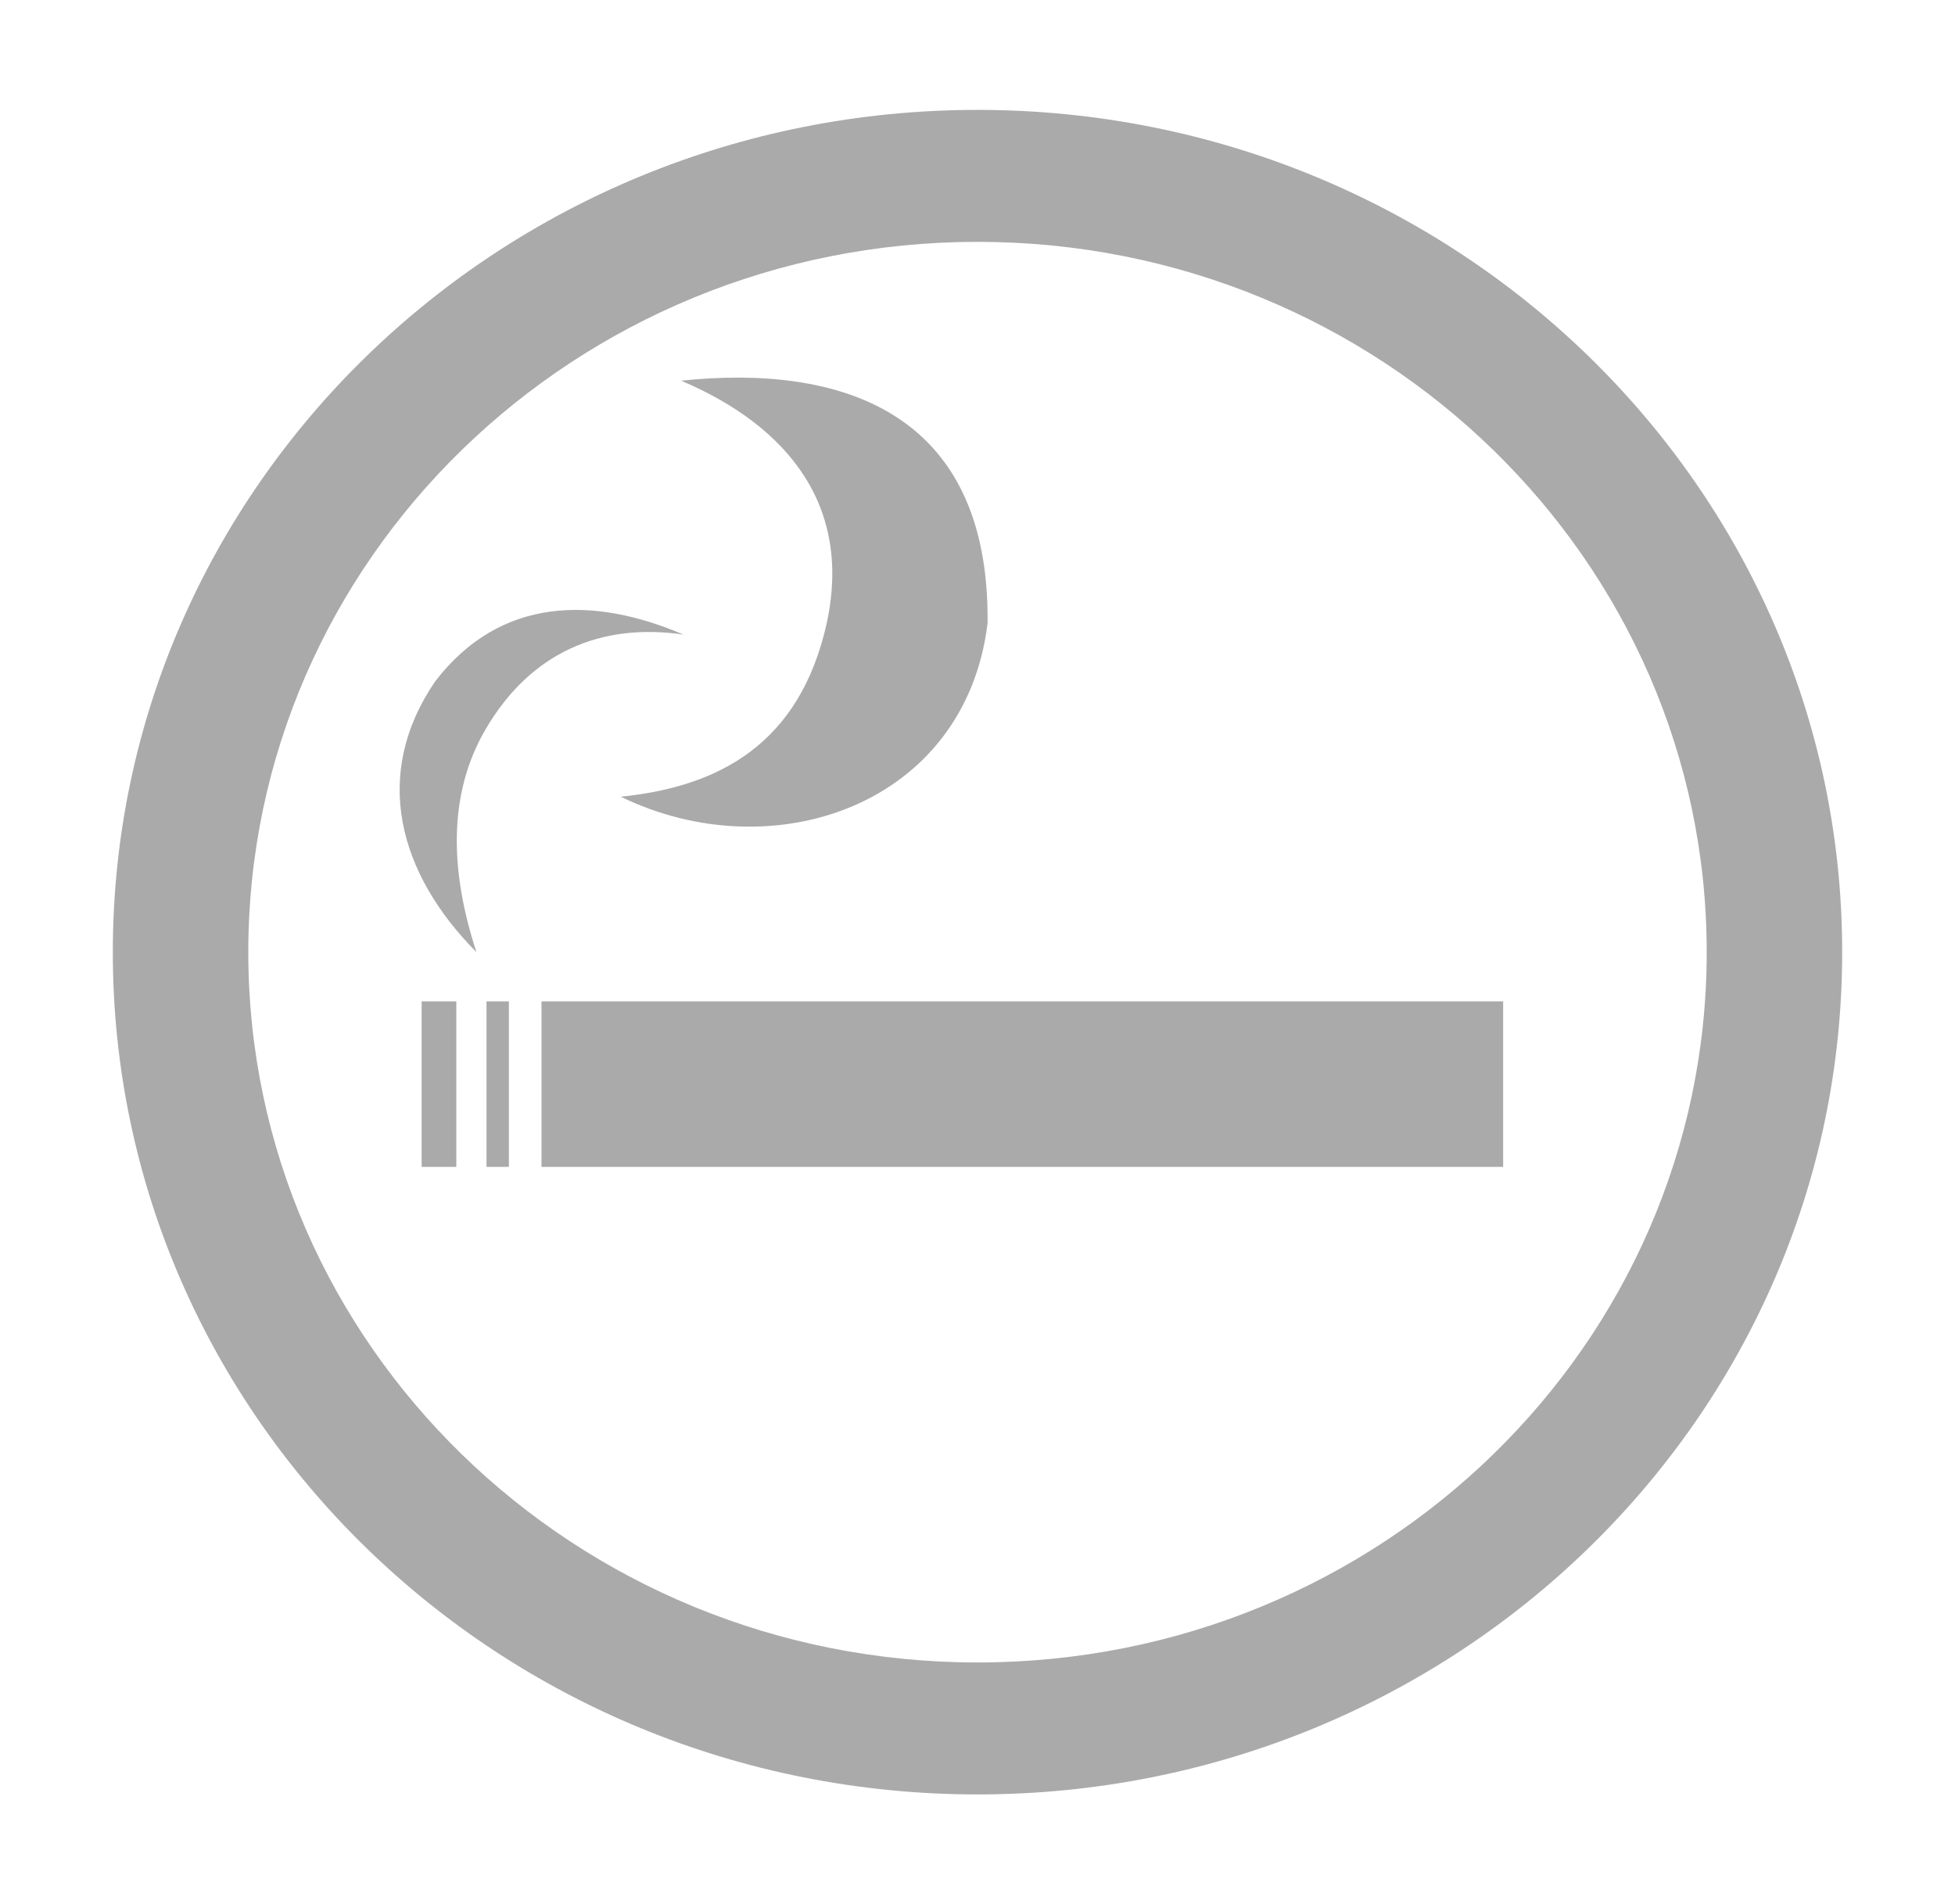 <svg version="1.1" id="Layer_1" xmlns="http://www.w3.org/2000/svg" xmlns:xlink="http://www.w3.org/1999/xlink" x="0px" y="0px"
	 viewBox="0 0 437 425.708" enable-background="new 0 0 437 425.708" xml:space="preserve">
<g>
	<g>
		<g>
			<path fill="#AAAAAA" d="M138.75,178.104c19.225-1.973,38.601-9.662,45.5-36.5c7.209-28.045-8.121-46.37-32-56.5
				c34.898-3.659,69.041,6.25,68.5,54.25C215.747,180.107,172.71,194.638,138.75,178.104z"/>
			<path fill="#AAAAAA" d="M152.75,141.854c-19.812-8.499-40.791-8.708-55.5,10.5c-14.211,20.848-8.186,42.915,9.25,60.5
				c-5.975-18.253-6.362-35.385,2-49.75C118.576,145.796,134.375,139.167,152.75,141.854z"/>
		</g>
		<g>
			<rect fill="#AAAAAA" x="94.25" y="223.854" width="7.75" height="37"/>
			<rect fill="#AAAAAA" x="108.75" y="223.854" width="5" height="37"/>
			<rect fill="#AAAAAA" x="121.04" y="223.854" width="214.959" height="37"/>
		</g>
	</g>
	<path fill="#AAAAAA" d="M218.5,24.566c-106.747,0-193.282,84.299-193.282,188.288S111.753,401.142,218.5,401.142
		s193.282-84.299,193.282-188.288S325.247,24.566,218.5,24.566z M218.5,371.642c-90.022,0-163-71.092-163-158.788
		s72.978-158.788,163-158.788s163,71.092,163,158.788S308.522,371.642,218.5,371.642z"/>
</g>
</svg>
